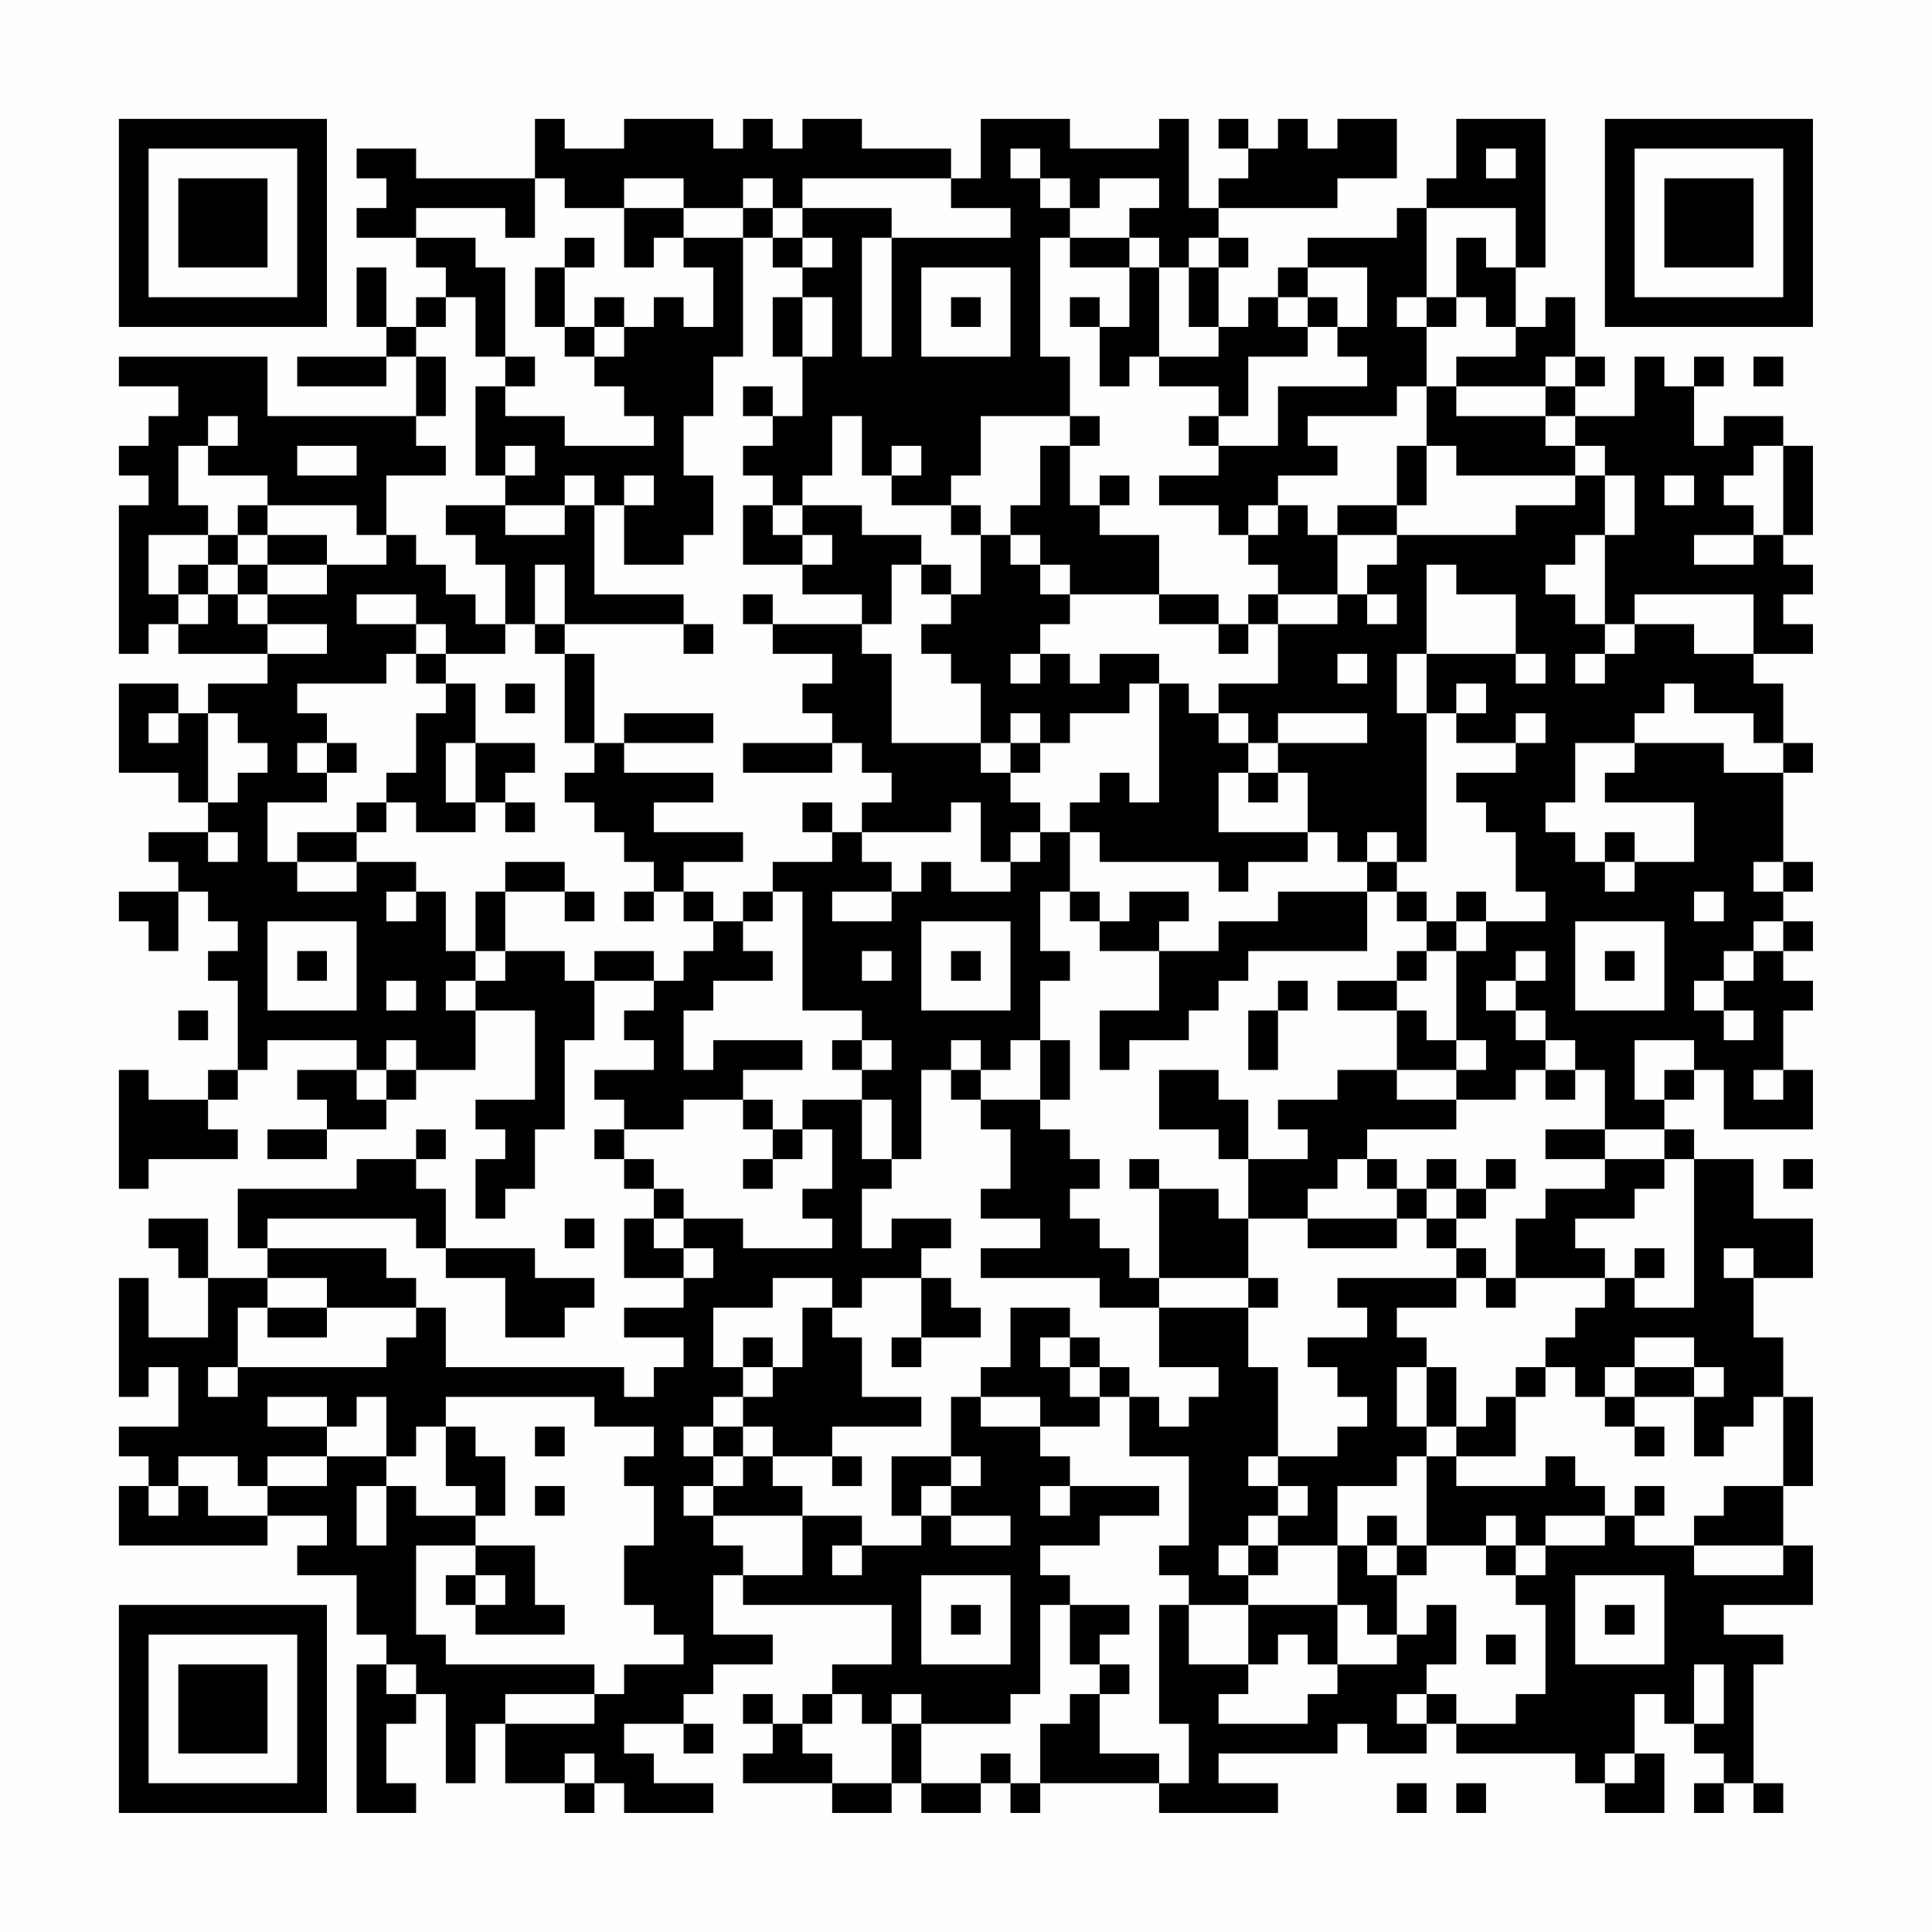 <?xml version="1.0" encoding="UTF-8"?>
<svg xmlns="http://www.w3.org/2000/svg" version="1.1" width="300" height="300" viewBox="0 0 300 300"><rect x="0" y="0" width="300" height="300" fill="#fefefe"/><g transform="scale(4.615)"><g transform="translate(4,4)"><path fill-rule="evenodd" d="M14 0L14 2L10 2L10 1L8 1L8 2L9 2L9 3L8 3L8 4L10 4L10 5L11 5L11 6L10 6L10 7L9 7L9 5L8 5L8 7L9 7L9 8L6 8L6 9L9 9L9 8L10 8L10 10L5 10L5 8L0 8L0 9L2 9L2 10L1 10L1 11L0 11L0 12L1 12L1 13L0 13L0 18L1 18L1 17L2 17L2 18L5 18L5 19L3 19L3 20L2 20L2 19L0 19L0 22L2 22L2 23L3 23L3 24L1 24L1 25L2 25L2 26L0 26L0 27L1 27L1 28L2 28L2 26L3 26L3 27L4 27L4 28L3 28L3 29L4 29L4 32L3 32L3 33L1 33L1 32L0 32L0 36L1 36L1 35L4 35L4 34L3 34L3 33L4 33L4 32L5 32L5 31L8 31L8 32L6 32L6 33L7 33L7 34L5 34L5 35L7 35L7 34L9 34L9 33L10 33L10 32L12 32L12 30L14 30L14 33L12 33L12 34L13 34L13 35L12 35L12 37L13 37L13 36L14 36L14 34L15 34L15 31L16 31L16 29L18 29L18 30L17 30L17 31L18 31L18 32L16 32L16 33L17 33L17 34L16 34L16 35L17 35L17 36L18 36L18 37L17 37L17 39L19 39L19 40L17 40L17 41L19 41L19 42L18 42L18 43L17 43L17 42L11 42L11 40L10 40L10 39L9 39L9 38L5 38L5 37L10 37L10 38L11 38L11 39L13 39L13 41L15 41L15 40L16 40L16 39L14 39L14 38L11 38L11 36L10 36L10 35L11 35L11 34L10 34L10 35L8 35L8 36L4 36L4 38L5 38L5 39L3 39L3 37L1 37L1 38L2 38L2 39L3 39L3 41L1 41L1 39L0 39L0 43L1 43L1 42L2 42L2 44L0 44L0 45L1 45L1 46L0 46L0 48L5 48L5 47L7 47L7 48L6 48L6 49L8 49L8 51L9 51L9 52L8 52L8 57L10 57L10 56L9 56L9 54L10 54L10 53L11 53L11 56L12 56L12 54L13 54L13 56L15 56L15 57L16 57L16 56L17 56L17 57L20 57L20 56L18 56L18 55L17 55L17 54L19 54L19 55L20 55L20 54L19 54L19 53L20 53L20 52L22 52L22 51L20 51L20 49L21 49L21 50L26 50L26 52L24 52L24 53L23 53L23 54L22 54L22 53L21 53L21 54L22 54L22 55L21 55L21 56L24 56L24 57L26 57L26 56L27 56L27 57L29 57L29 56L30 56L30 57L31 57L31 56L35 56L35 57L39 57L39 56L37 56L37 55L41 55L41 54L42 54L42 55L44 55L44 54L45 54L45 55L49 55L49 56L50 56L50 57L52 57L52 55L51 55L51 53L52 53L52 54L53 54L53 55L54 55L54 56L53 56L53 57L54 57L54 56L55 56L55 57L56 57L56 56L55 56L55 52L56 52L56 51L54 51L54 50L57 50L57 48L56 48L56 46L57 46L57 43L56 43L56 41L55 41L55 39L57 39L57 37L55 37L55 35L53 35L53 34L52 34L52 33L53 33L53 32L54 32L54 34L57 34L57 32L56 32L56 30L57 30L57 29L56 29L56 28L57 28L57 27L56 27L56 26L57 26L57 25L56 25L56 22L57 22L57 21L56 21L56 19L55 19L55 18L57 18L57 17L56 17L56 16L57 16L57 15L56 15L56 14L57 14L57 11L56 11L56 10L54 10L54 11L53 11L53 9L54 9L54 8L53 8L53 9L52 9L52 8L51 8L51 10L49 10L49 9L50 9L50 8L49 8L49 6L48 6L48 7L47 7L47 5L48 5L48 0L45 0L45 2L44 2L44 3L43 3L43 4L40 4L40 5L39 5L39 6L38 6L38 7L37 7L37 5L38 5L38 4L37 4L37 3L41 3L41 2L43 2L43 0L41 0L41 1L40 1L40 0L39 0L39 1L38 1L38 0L37 0L37 1L38 1L38 2L37 2L37 3L36 3L36 0L35 0L35 1L32 1L32 0L29 0L29 2L28 2L28 1L25 1L25 0L23 0L23 1L22 1L22 0L21 0L21 1L20 1L20 0L17 0L17 1L15 1L15 0ZM30 1L30 2L31 2L31 3L32 3L32 4L31 4L31 8L32 8L32 10L29 10L29 12L28 12L28 13L26 13L26 12L27 12L27 11L26 11L26 12L25 12L25 10L24 10L24 12L23 12L23 13L22 13L22 12L21 12L21 11L22 11L22 10L23 10L23 8L24 8L24 6L23 6L23 5L24 5L24 4L23 4L23 3L26 3L26 4L25 4L25 8L26 8L26 4L30 4L30 3L28 3L28 2L23 2L23 3L22 3L22 2L21 2L21 3L19 3L19 2L17 2L17 3L15 3L15 2L14 2L14 4L13 4L13 3L10 3L10 4L12 4L12 5L13 5L13 8L12 8L12 6L11 6L11 7L10 7L10 8L11 8L11 10L10 10L10 11L11 11L11 12L9 12L9 14L8 14L8 13L5 13L5 12L3 12L3 11L4 11L4 10L3 10L3 11L2 11L2 13L3 13L3 14L1 14L1 16L2 16L2 17L3 17L3 16L4 16L4 17L5 17L5 18L7 18L7 17L5 17L5 16L7 16L7 15L9 15L9 14L10 14L10 15L11 15L11 16L12 16L12 17L13 17L13 18L11 18L11 17L10 17L10 16L8 16L8 17L10 17L10 18L9 18L9 19L6 19L6 20L7 20L7 21L6 21L6 22L7 22L7 23L5 23L5 25L6 25L6 26L8 26L8 25L10 25L10 26L9 26L9 27L10 27L10 26L11 26L11 28L12 28L12 29L11 29L11 30L12 30L12 29L13 29L13 28L15 28L15 29L16 29L16 28L18 28L18 29L19 29L19 28L20 28L20 27L21 27L21 28L22 28L22 29L20 29L20 30L19 30L19 32L20 32L20 31L23 31L23 32L21 32L21 33L19 33L19 34L17 34L17 35L18 35L18 36L19 36L19 37L18 37L18 38L19 38L19 39L20 39L20 38L19 38L19 37L21 37L21 38L24 38L24 37L23 37L23 36L24 36L24 34L23 34L23 33L25 33L25 35L26 35L26 36L25 36L25 38L26 38L26 37L28 37L28 38L27 38L27 39L25 39L25 40L24 40L24 39L22 39L22 40L20 40L20 42L21 42L21 43L20 43L20 44L19 44L19 45L20 45L20 46L19 46L19 47L20 47L20 48L21 48L21 49L23 49L23 47L25 47L25 48L24 48L24 49L25 49L25 48L27 48L27 47L28 47L28 48L30 48L30 47L28 47L28 46L29 46L29 45L28 45L28 43L29 43L29 44L31 44L31 45L32 45L32 46L31 46L31 47L32 47L32 46L35 46L35 47L33 47L33 48L31 48L31 49L32 49L32 50L31 50L31 53L30 53L30 54L27 54L27 53L26 53L26 54L25 54L25 53L24 53L24 54L23 54L23 55L24 55L24 56L26 56L26 54L27 54L27 56L29 56L29 55L30 55L30 56L31 56L31 54L32 54L32 53L33 53L33 55L35 55L35 56L36 56L36 54L35 54L35 50L36 50L36 52L38 52L38 53L37 53L37 54L40 54L40 53L41 53L41 52L43 52L43 51L44 51L44 50L45 50L45 52L44 52L44 53L43 53L43 54L44 54L44 53L45 53L45 54L47 54L47 53L48 53L48 50L47 50L47 49L48 49L48 48L50 48L50 47L51 47L51 48L53 48L53 49L56 49L56 48L53 48L53 47L54 47L54 46L56 46L56 43L55 43L55 44L54 44L54 45L53 45L53 43L54 43L54 42L53 42L53 41L51 41L51 42L50 42L50 43L49 43L49 42L48 42L48 41L49 41L49 40L50 40L50 39L51 39L51 40L53 40L53 35L52 35L52 34L50 34L50 32L49 32L49 31L48 31L48 30L47 30L47 29L48 29L48 28L47 28L47 29L46 29L46 30L47 30L47 31L48 31L48 32L47 32L47 33L45 33L45 32L46 32L46 31L45 31L45 28L46 28L46 27L48 27L48 26L47 26L47 24L46 24L46 23L45 23L45 22L47 22L47 21L48 21L48 20L47 20L47 21L45 21L45 20L46 20L46 19L45 19L45 20L44 20L44 18L47 18L47 19L48 19L48 18L47 18L47 16L45 16L45 15L44 15L44 18L43 18L43 20L44 20L44 25L43 25L43 24L42 24L42 25L41 25L41 24L40 24L40 22L39 22L39 21L42 21L42 20L39 20L39 21L38 21L38 20L37 20L37 19L39 19L39 17L41 17L41 16L42 16L42 17L43 17L43 16L42 16L42 15L43 15L43 14L47 14L47 13L49 13L49 12L50 12L50 14L49 14L49 15L48 15L48 16L49 16L49 17L50 17L50 18L49 18L49 19L50 19L50 18L51 18L51 17L53 17L53 18L55 18L55 16L51 16L51 17L50 17L50 14L51 14L51 12L50 12L50 11L49 11L49 10L48 10L48 9L49 9L49 8L48 8L48 9L45 9L45 8L47 8L47 7L46 7L46 6L45 6L45 4L46 4L46 5L47 5L47 3L44 3L44 6L43 6L43 7L44 7L44 9L43 9L43 10L40 10L40 11L41 11L41 12L39 12L39 13L38 13L38 14L37 14L37 13L35 13L35 12L37 12L37 11L39 11L39 9L42 9L42 8L41 8L41 7L42 7L42 5L40 5L40 6L39 6L39 7L40 7L40 8L38 8L38 10L37 10L37 9L35 9L35 8L37 8L37 7L36 7L36 5L37 5L37 4L36 4L36 5L35 5L35 4L34 4L34 3L35 3L35 2L33 2L33 3L32 3L32 2L31 2L31 1ZM46 1L46 2L47 2L47 1ZM17 3L17 5L18 5L18 4L19 4L19 5L20 5L20 7L19 7L19 6L18 6L18 7L17 7L17 6L16 6L16 7L15 7L15 5L16 5L16 4L15 4L15 5L14 5L14 7L15 7L15 8L16 8L16 9L17 9L17 10L18 10L18 11L15 11L15 10L13 10L13 9L14 9L14 8L13 8L13 9L12 9L12 12L13 12L13 13L11 13L11 14L12 14L12 15L13 15L13 17L14 17L14 18L15 18L15 21L16 21L16 22L15 22L15 23L16 23L16 24L17 24L17 25L18 25L18 26L17 26L17 27L18 27L18 26L19 26L19 27L20 27L20 26L19 26L19 25L21 25L21 24L18 24L18 23L20 23L20 22L17 22L17 21L20 21L20 20L17 20L17 21L16 21L16 18L15 18L15 17L19 17L19 18L20 18L20 17L19 17L19 16L16 16L16 13L17 13L17 15L19 15L19 14L20 14L20 12L19 12L19 10L20 10L20 8L21 8L21 4L22 4L22 5L23 5L23 4L22 4L22 3L21 3L21 4L19 4L19 3ZM32 4L32 5L34 5L34 7L33 7L33 6L32 6L32 7L33 7L33 9L34 9L34 8L35 8L35 5L34 5L34 4ZM27 5L27 8L30 8L30 5ZM22 6L22 8L23 8L23 6ZM28 6L28 7L29 7L29 6ZM40 6L40 7L41 7L41 6ZM44 6L44 7L45 7L45 6ZM16 7L16 8L17 8L17 7ZM55 8L55 9L56 9L56 8ZM21 9L21 10L22 10L22 9ZM44 9L44 11L43 11L43 13L41 13L41 14L40 14L40 13L39 13L39 14L38 14L38 15L39 15L39 16L38 16L38 17L37 17L37 16L35 16L35 14L33 14L33 13L34 13L34 12L33 12L33 13L32 13L32 11L33 11L33 10L32 10L32 11L31 11L31 13L30 13L30 14L29 14L29 13L28 13L28 14L29 14L29 16L28 16L28 15L27 15L27 14L25 14L25 13L23 13L23 14L22 14L22 13L21 13L21 15L23 15L23 16L25 16L25 17L22 17L22 16L21 16L21 17L22 17L22 18L24 18L24 19L23 19L23 20L24 20L24 21L21 21L21 22L24 22L24 21L25 21L25 22L26 22L26 23L25 23L25 24L24 24L24 23L23 23L23 24L24 24L24 25L22 25L22 26L21 26L21 27L22 27L22 26L23 26L23 30L25 30L25 31L24 31L24 32L25 32L25 33L26 33L26 35L27 35L27 32L28 32L28 33L29 33L29 34L30 34L30 36L29 36L29 37L31 37L31 38L29 38L29 39L33 39L33 40L35 40L35 42L37 42L37 43L36 43L36 44L35 44L35 43L34 43L34 42L33 42L33 41L32 41L32 40L30 40L30 42L29 42L29 43L31 43L31 44L33 44L33 43L34 43L34 45L36 45L36 48L35 48L35 49L36 49L36 50L38 50L38 52L39 52L39 51L40 51L40 52L41 52L41 50L42 50L42 51L43 51L43 49L44 49L44 48L46 48L46 49L47 49L47 48L48 48L48 47L50 47L50 46L49 46L49 45L48 45L48 46L45 46L45 45L47 45L47 43L48 43L48 42L47 42L47 43L46 43L46 44L45 44L45 42L44 42L44 41L43 41L43 40L45 40L45 39L46 39L46 40L47 40L47 39L50 39L50 38L49 38L49 37L51 37L51 36L52 36L52 35L50 35L50 34L48 34L48 35L50 35L50 36L48 36L48 37L47 37L47 39L46 39L46 38L45 38L45 37L46 37L46 36L47 36L47 35L46 35L46 36L45 36L45 35L44 35L44 36L43 36L43 35L42 35L42 34L45 34L45 33L43 33L43 32L45 32L45 31L44 31L44 30L43 30L43 29L44 29L44 28L45 28L45 27L46 27L46 26L45 26L45 27L44 27L44 26L43 26L43 25L42 25L42 26L39 26L39 27L37 27L37 28L35 28L35 27L36 27L36 26L34 26L34 27L33 27L33 26L32 26L32 24L33 24L33 25L37 25L37 26L38 26L38 25L40 25L40 24L37 24L37 22L38 22L38 23L39 23L39 22L38 22L38 21L37 21L37 20L36 20L36 19L35 19L35 18L33 18L33 19L32 19L32 18L31 18L31 17L32 17L32 16L35 16L35 17L37 17L37 18L38 18L38 17L39 17L39 16L41 16L41 14L43 14L43 13L44 13L44 11L45 11L45 12L49 12L49 11L48 11L48 10L45 10L45 9ZM36 10L36 11L37 11L37 10ZM6 11L6 12L8 12L8 11ZM13 11L13 12L14 12L14 11ZM55 11L55 12L54 12L54 13L55 13L55 14L53 14L53 15L55 15L55 14L56 14L56 11ZM15 12L15 13L13 13L13 14L15 14L15 13L16 13L16 12ZM17 12L17 13L18 13L18 12ZM52 12L52 13L53 13L53 12ZM4 13L4 14L3 14L3 15L2 15L2 16L3 16L3 15L4 15L4 16L5 16L5 15L7 15L7 14L5 14L5 13ZM4 14L4 15L5 15L5 14ZM23 14L23 15L24 15L24 14ZM30 14L30 15L31 15L31 16L32 16L32 15L31 15L31 14ZM14 15L14 17L15 17L15 15ZM26 15L26 17L25 17L25 18L26 18L26 21L29 21L29 22L30 22L30 23L31 23L31 24L30 24L30 25L29 25L29 23L28 23L28 24L25 24L25 25L26 25L26 26L24 26L24 27L26 27L26 26L27 26L27 25L28 25L28 26L30 26L30 25L31 25L31 24L32 24L32 23L33 23L33 22L34 22L34 23L35 23L35 19L34 19L34 20L32 20L32 21L31 21L31 20L30 20L30 21L29 21L29 19L28 19L28 18L27 18L27 17L28 17L28 16L27 16L27 15ZM10 18L10 19L11 19L11 20L10 20L10 22L9 22L9 23L8 23L8 24L6 24L6 25L8 25L8 24L9 24L9 23L10 23L10 24L12 24L12 23L13 23L13 24L14 24L14 23L13 23L13 22L14 22L14 21L12 21L12 19L11 19L11 18ZM30 18L30 19L31 19L31 18ZM41 18L41 19L42 19L42 18ZM13 19L13 20L14 20L14 19ZM52 19L52 20L51 20L51 21L49 21L49 23L48 23L48 24L49 24L49 25L50 25L50 26L51 26L51 25L53 25L53 23L50 23L50 22L51 22L51 21L54 21L54 22L56 22L56 21L55 21L55 20L53 20L53 19ZM1 20L1 21L2 21L2 20ZM3 20L3 23L4 23L4 22L5 22L5 21L4 21L4 20ZM7 21L7 22L8 22L8 21ZM11 21L11 23L12 23L12 21ZM30 21L30 22L31 22L31 21ZM3 24L3 25L4 25L4 24ZM50 24L50 25L51 25L51 24ZM13 25L13 26L12 26L12 28L13 28L13 26L15 26L15 27L16 27L16 26L15 26L15 25ZM55 25L55 26L56 26L56 25ZM31 26L31 28L32 28L32 29L31 29L31 31L30 31L30 32L29 32L29 31L28 31L28 32L29 32L29 33L31 33L31 34L32 34L32 35L33 35L33 36L32 36L32 37L33 37L33 38L34 38L34 39L35 39L35 40L38 40L38 42L39 42L39 45L38 45L38 46L39 46L39 47L38 47L38 48L37 48L37 49L38 49L38 50L41 50L41 48L42 48L42 49L43 49L43 48L44 48L44 45L45 45L45 44L44 44L44 42L43 42L43 44L44 44L44 45L43 45L43 46L41 46L41 48L39 48L39 47L40 47L40 46L39 46L39 45L41 45L41 44L42 44L42 43L41 43L41 42L40 42L40 41L42 41L42 40L41 40L41 39L45 39L45 38L44 38L44 37L45 37L45 36L44 36L44 37L43 37L43 36L42 36L42 35L41 35L41 36L40 36L40 37L38 37L38 35L40 35L40 34L39 34L39 33L41 33L41 32L43 32L43 30L41 30L41 29L43 29L43 28L44 28L44 27L43 27L43 26L42 26L42 28L38 28L38 29L37 29L37 30L36 30L36 31L34 31L34 32L33 32L33 30L35 30L35 28L33 28L33 27L32 27L32 26ZM53 26L53 27L54 27L54 26ZM5 27L5 30L8 30L8 27ZM27 27L27 30L30 30L30 27ZM49 27L49 30L52 30L52 27ZM55 27L55 28L54 28L54 29L53 29L53 30L54 30L54 31L55 31L55 30L54 30L54 29L55 29L55 28L56 28L56 27ZM6 28L6 29L7 29L7 28ZM25 28L25 29L26 29L26 28ZM28 28L28 29L29 29L29 28ZM50 28L50 29L51 29L51 28ZM9 29L9 30L10 30L10 29ZM39 29L39 30L38 30L38 32L39 32L39 30L40 30L40 29ZM2 30L2 31L3 31L3 30ZM9 31L9 32L8 32L8 33L9 33L9 32L10 32L10 31ZM25 31L25 32L26 32L26 31ZM31 31L31 33L32 33L32 31ZM51 31L51 33L52 33L52 32L53 32L53 31ZM35 32L35 34L37 34L37 35L38 35L38 33L37 33L37 32ZM48 32L48 33L49 33L49 32ZM55 32L55 33L56 33L56 32ZM21 33L21 34L22 34L22 35L21 35L21 36L22 36L22 35L23 35L23 34L22 34L22 33ZM34 35L34 36L35 36L35 39L38 39L38 40L39 40L39 39L38 39L38 37L37 37L37 36L35 36L35 35ZM56 35L56 36L57 36L57 35ZM15 37L15 38L16 38L16 37ZM40 37L40 38L43 38L43 37ZM51 38L51 39L52 39L52 38ZM54 38L54 39L55 39L55 38ZM5 39L5 40L4 40L4 42L3 42L3 43L4 43L4 42L9 42L9 41L10 41L10 40L7 40L7 39ZM27 39L27 41L26 41L26 42L27 42L27 41L29 41L29 40L28 40L28 39ZM5 40L5 41L7 41L7 40ZM23 40L23 42L22 42L22 41L21 41L21 42L22 42L22 43L21 43L21 44L20 44L20 45L21 45L21 46L20 46L20 47L23 47L23 46L22 46L22 45L24 45L24 46L25 46L25 45L24 45L24 44L27 44L27 43L25 43L25 41L24 41L24 40ZM31 41L31 42L32 42L32 43L33 43L33 42L32 42L32 41ZM51 42L51 43L50 43L50 44L51 44L51 45L52 45L52 44L51 44L51 43L53 43L53 42ZM5 43L5 44L7 44L7 45L5 45L5 46L4 46L4 45L2 45L2 46L1 46L1 47L2 47L2 46L3 46L3 47L5 47L5 46L7 46L7 45L9 45L9 46L8 46L8 48L9 48L9 46L10 46L10 47L12 47L12 48L10 48L10 51L11 51L11 52L16 52L16 53L13 53L13 54L16 54L16 53L17 53L17 52L19 52L19 51L18 51L18 50L17 50L17 48L18 48L18 46L17 46L17 45L18 45L18 44L16 44L16 43L11 43L11 44L10 44L10 45L9 45L9 43L8 43L8 44L7 44L7 43ZM11 44L11 46L12 46L12 47L13 47L13 45L12 45L12 44ZM14 44L14 45L15 45L15 44ZM21 44L21 45L22 45L22 44ZM26 45L26 47L27 47L27 46L28 46L28 45ZM14 46L14 47L15 47L15 46ZM51 46L51 47L52 47L52 46ZM42 47L42 48L43 48L43 47ZM46 47L46 48L47 48L47 47ZM12 48L12 49L11 49L11 50L12 50L12 51L15 51L15 50L14 50L14 48ZM38 48L38 49L39 49L39 48ZM12 49L12 50L13 50L13 49ZM27 49L27 52L30 52L30 49ZM49 49L49 52L52 52L52 49ZM28 50L28 51L29 51L29 50ZM32 50L32 52L33 52L33 53L34 53L34 52L33 52L33 51L34 51L34 50ZM50 50L50 51L51 51L51 50ZM46 51L46 52L47 52L47 51ZM9 52L9 53L10 53L10 52ZM53 52L53 54L54 54L54 52ZM15 55L15 56L16 56L16 55ZM50 55L50 56L51 56L51 55ZM43 56L43 57L44 57L44 56ZM45 56L45 57L46 57L46 56ZM0 0L0 7L7 7L7 0ZM1 1L1 6L6 6L6 1ZM2 2L2 5L5 5L5 2ZM50 0L50 7L57 7L57 0ZM51 1L51 6L56 6L56 1ZM52 2L52 5L55 5L55 2ZM0 50L0 57L7 57L7 50ZM1 51L1 56L6 56L6 51ZM2 52L2 55L5 55L5 52Z" fill="#000000"/></g></g></svg>
